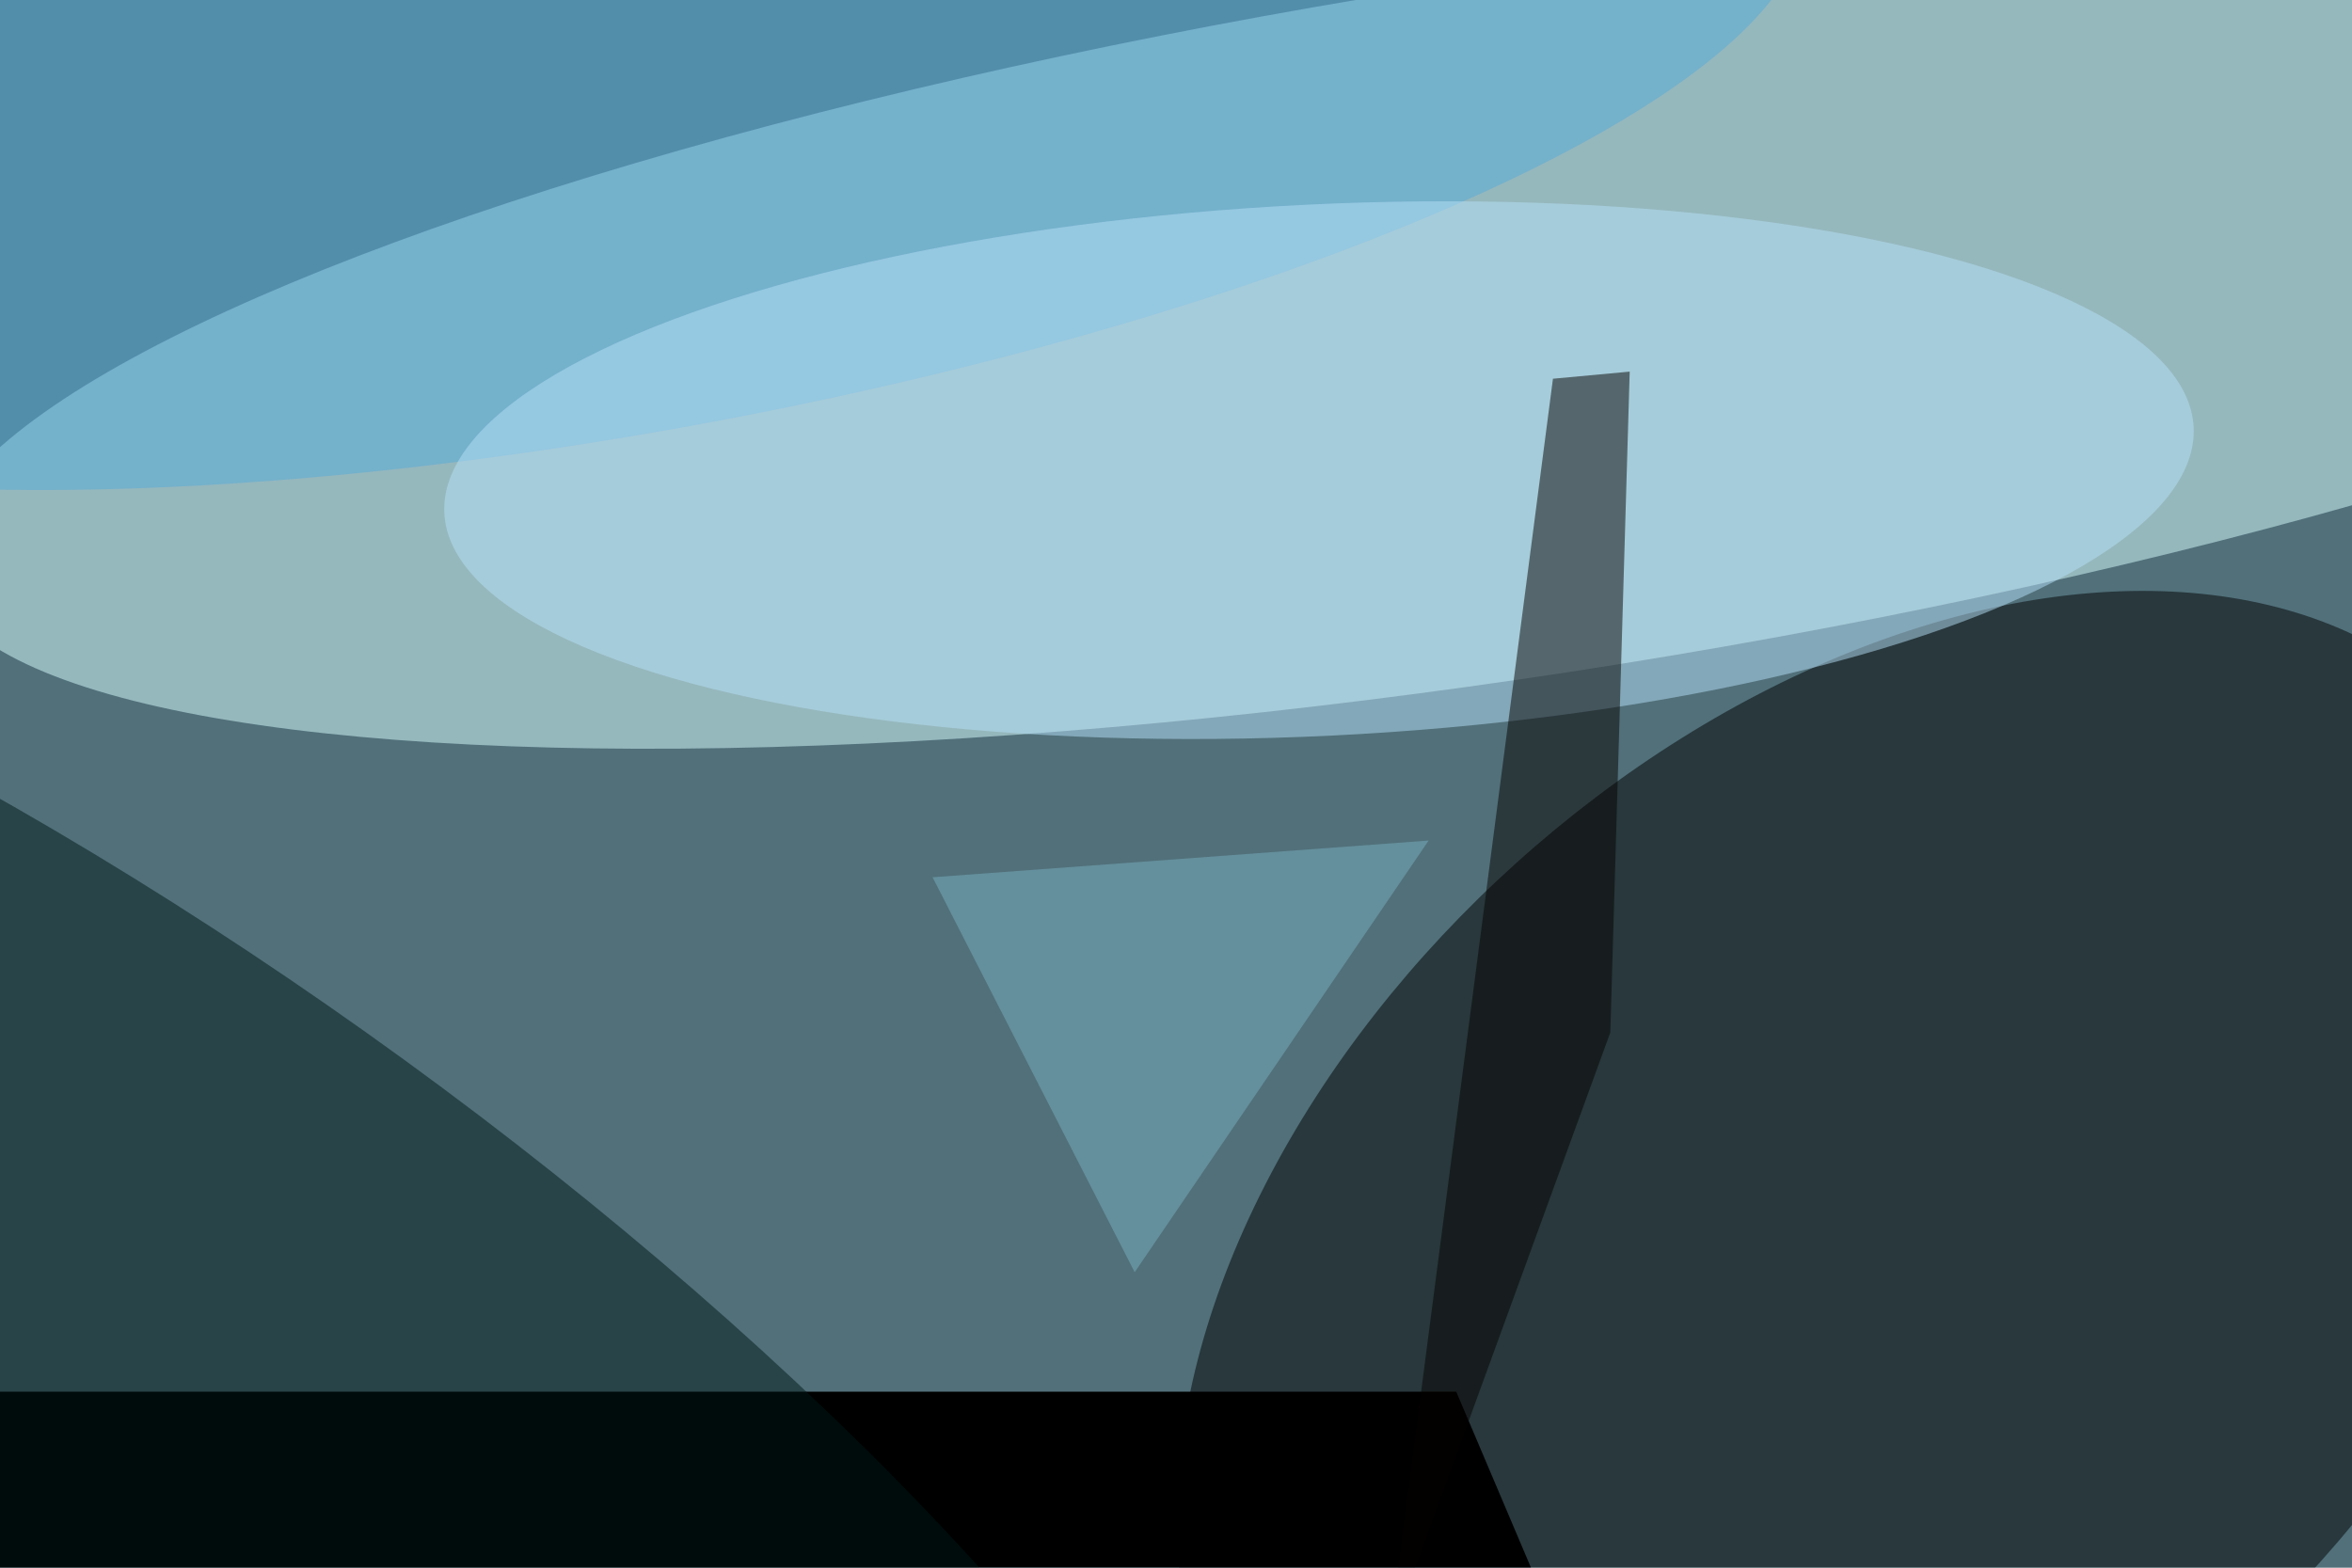 <svg xmlns="http://www.w3.org/2000/svg" viewBox="0 0 6000 4000"><filter id="b"><feGaussianBlur stdDeviation="12" /></filter><path d="M0 0h6e3v4e3H0z" fill="#51707a" /><g filter="url(#b)" transform="scale(23.438) translate(0.5 0.5)"><g transform="translate(164.797 35.091) rotate(351.276) scale(174.518 37.964)"><ellipse fill="#daffff" fill-opacity=".502" cx="0" cy="0" rx="1" ry="1" /></g><g transform="translate(158 151) rotate(337) scale(255 113)"><path d="M0 0h6e3v4e3H0z" fill="#000" /></g><g transform="translate(203.287 136.503) rotate(138.012) scale(87.514 57.931)"><ellipse fill="#000" fill-opacity=".502" cx="0" cy="0" rx="1" ry="1" /></g><g transform="translate(9.531 153.809) rotate(215.412) scale(157.571 51.441)"><ellipse fill="#001817" fill-opacity=".502" cx="0" cy="0" rx="1" ry="1" /></g><g transform="translate(71.099 12.444) rotate(169.373) scale(126.837 33.52)"><ellipse fill="#54a9da" fill-opacity=".502" cx="0" cy="0" rx="1" ry="1" /></g><path fill="#78adbd" fill-opacity=".502" d="M101 95l54-4-32 47z" /><g transform="translate(143.06 50.682) rotate(87.19) scale(28.93 95.316)"><ellipse fill="#b6e0f8" fill-opacity=".502" cx="0" cy="0" rx="1" ry="1" /></g><path fill="#060300" fill-opacity=".502" d="M174.77 111.896 176.879 39.956 168.525 40.729 150.657 178.048z" /></g></svg>